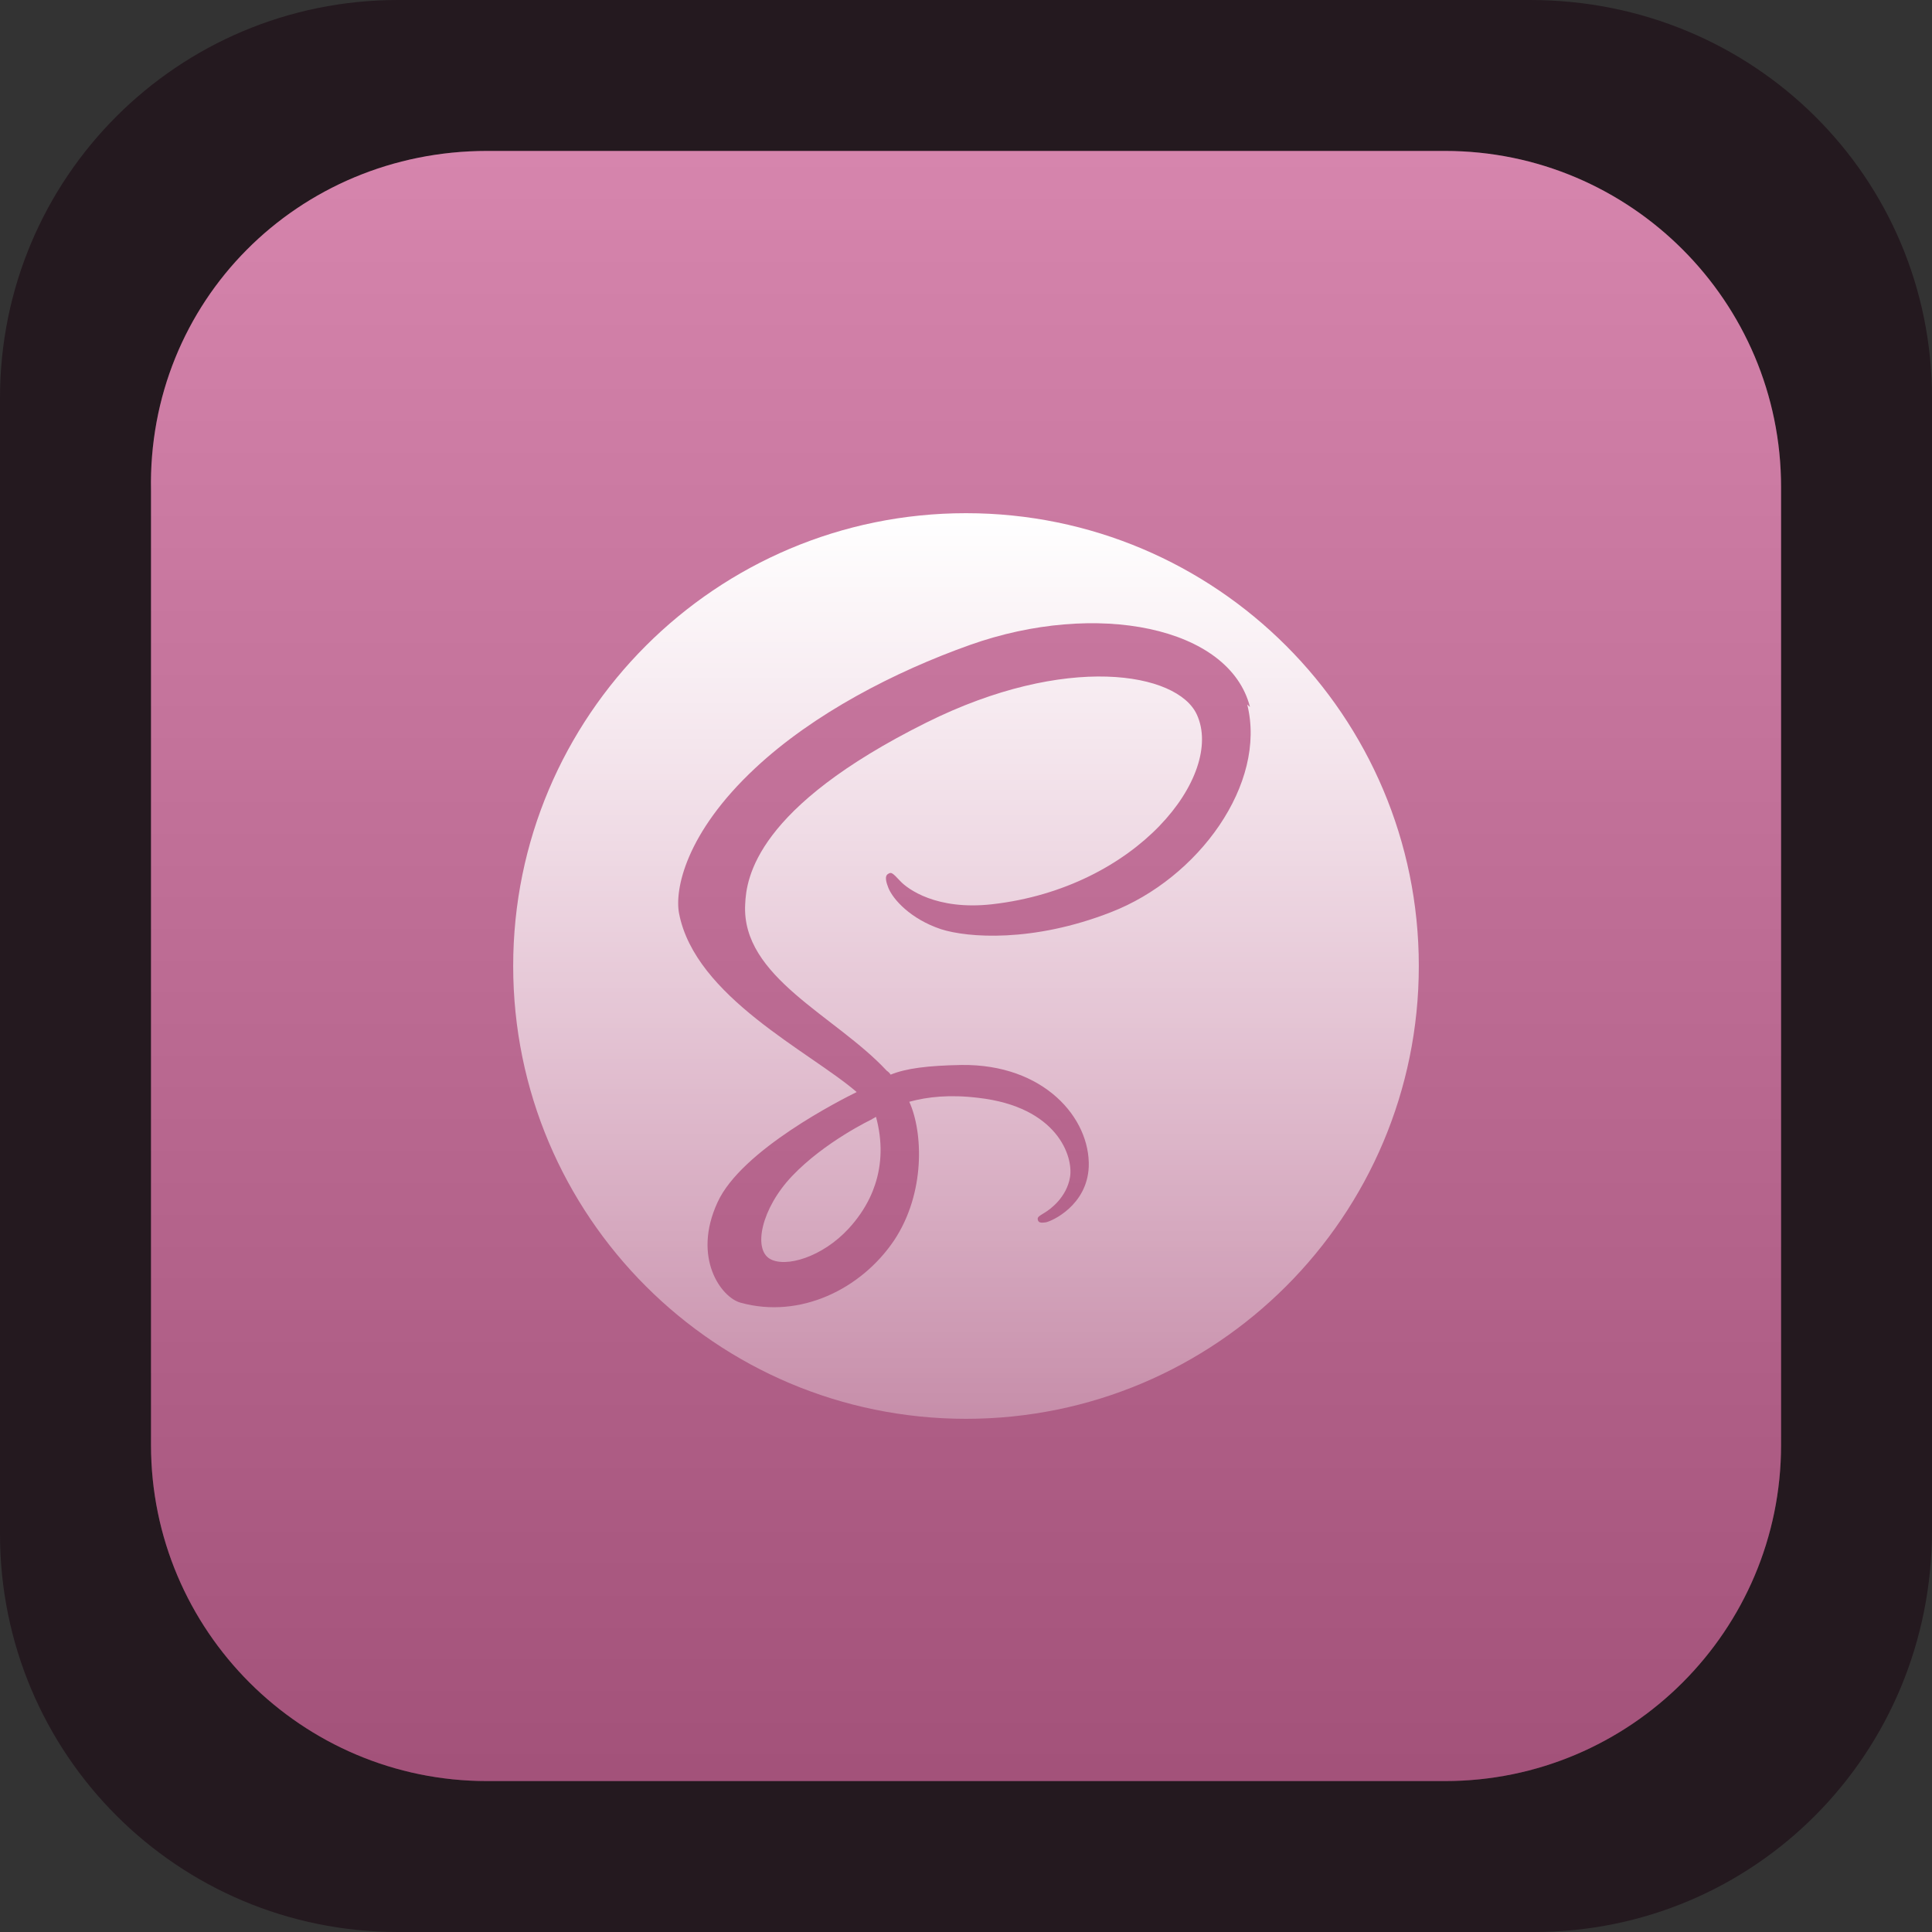 <svg width="256" height="256" viewBox="0 0 256 256" fill="none" xmlns="http://www.w3.org/2000/svg">
<rect x="0" y="0" width="256" height="256" fill="#333333" stroke="none"/>
<path d="M52.736 0H202.752C232.448 0 256 23.552 256 52.736V202.752C256 232.448 232.448 256 203.264 256H52.736C23.552 256 0 232.448 0 203.264V52.736C0 23.552 23.552 0 52.736 0Z" fill="#24191F"/>
<path d="M64.538 20H191.471C216.039 20 236 39.962 236 64.531V191.469C236 216.038 216.039 236 191.471 236H64.538C39.971 236 20.01 216.038 20.01 191.469V65.043C19.498 39.962 39.459 20 64.538 20Z" fill="#CC6699"/>
<path d="M64.538 20H191.471C216.039 20 236 39.962 236 64.531V191.469C236 216.038 216.039 236 191.471 236H64.538C39.971 236 20.01 216.038 20.01 191.469V65.043C19.498 39.962 39.459 20 64.538 20Z" fill="url(#paint0_linear_54_715)"/>
<path d="M128 68C161.135 68 188 94.865 188 128C188 161.135 161.135 188 128 188C94.865 188 68 161.135 68 128C68 94.865 94.865 68 128 68ZM116.075 147.99C116.95 151.215 116.855 154.23 115.955 156.95L115.63 157.85C115.51 158.155 115.37 158.45 115.24 158.73C114.54 160.18 113.61 161.53 112.465 162.78C108.975 166.575 104.105 168.015 102.015 166.805C99.765 165.495 100.885 160.13 104.935 155.855C109.29 151.265 115.535 148.31 115.535 148.31V148.295L116.075 147.99ZM165.63 93.685C162.92 83.02 145.245 79.515 128.52 85.46C118.575 88.995 107.8 94.55 100.055 101.795C90.84 110.4 89.375 117.9 89.98 121.035C92.115 132.09 107.265 139.32 113.495 144.685V144.715C111.66 145.615 98.215 152.36 95.065 159.34C91.69 166.69 95.59 171.945 98.14 172.615C106.015 174.795 114.115 170.815 118.465 164.37C122.665 158.065 122.295 149.965 120.485 145.99C122.965 145.315 125.885 145.015 129.635 145.47C140.14 146.67 142.24 153.27 141.785 155.97C141.335 158.665 139.17 160.24 138.415 160.69C137.665 161.145 137.44 161.29 137.51 161.595C137.585 162.045 137.965 162.045 138.56 161.97C139.385 161.82 144.04 159.72 144.265 154.615C144.49 148.165 138.335 140.97 127.39 141.115C122.89 141.195 120.035 141.57 118.015 142.395C117.865 142.17 117.71 142.02 117.49 141.87C110.74 134.595 98.215 129.495 98.74 119.82C98.89 116.295 100.165 107 122.74 95.75C141.265 86.52 156.045 89.075 158.595 94.7C162.26 102.72 150.715 117.65 131.44 119.82C124.09 120.645 120.265 117.8 119.285 116.745C118.24 115.62 118.09 115.545 117.715 115.775C117.115 116.075 117.49 117.05 117.715 117.65C118.315 119.15 120.64 121.775 124.695 123.125C128.215 124.25 136.845 124.92 147.195 120.875C158.815 116.38 167.89 103.85 165.265 93.35L165.63 93.685Z" fill="url(#paint1_linear_54_715)"/>
<defs>
<linearGradient id="paint0_linear_54_715" x1="128.005" y1="20" x2="128.005" y2="236.717" gradientUnits="userSpaceOnUse">
<stop stop-color="white" stop-opacity="0.2"/>
<stop offset="0.99" stop-opacity="0.2"/>
</linearGradient>
<linearGradient id="paint1_linear_54_715" x1="128" y1="68" x2="128" y2="188" gradientUnits="userSpaceOnUse">
<stop stop-color="white"/>
<stop offset="1" stop-color="white" stop-opacity="0.3"/>
</linearGradient>
</defs>
</svg>
